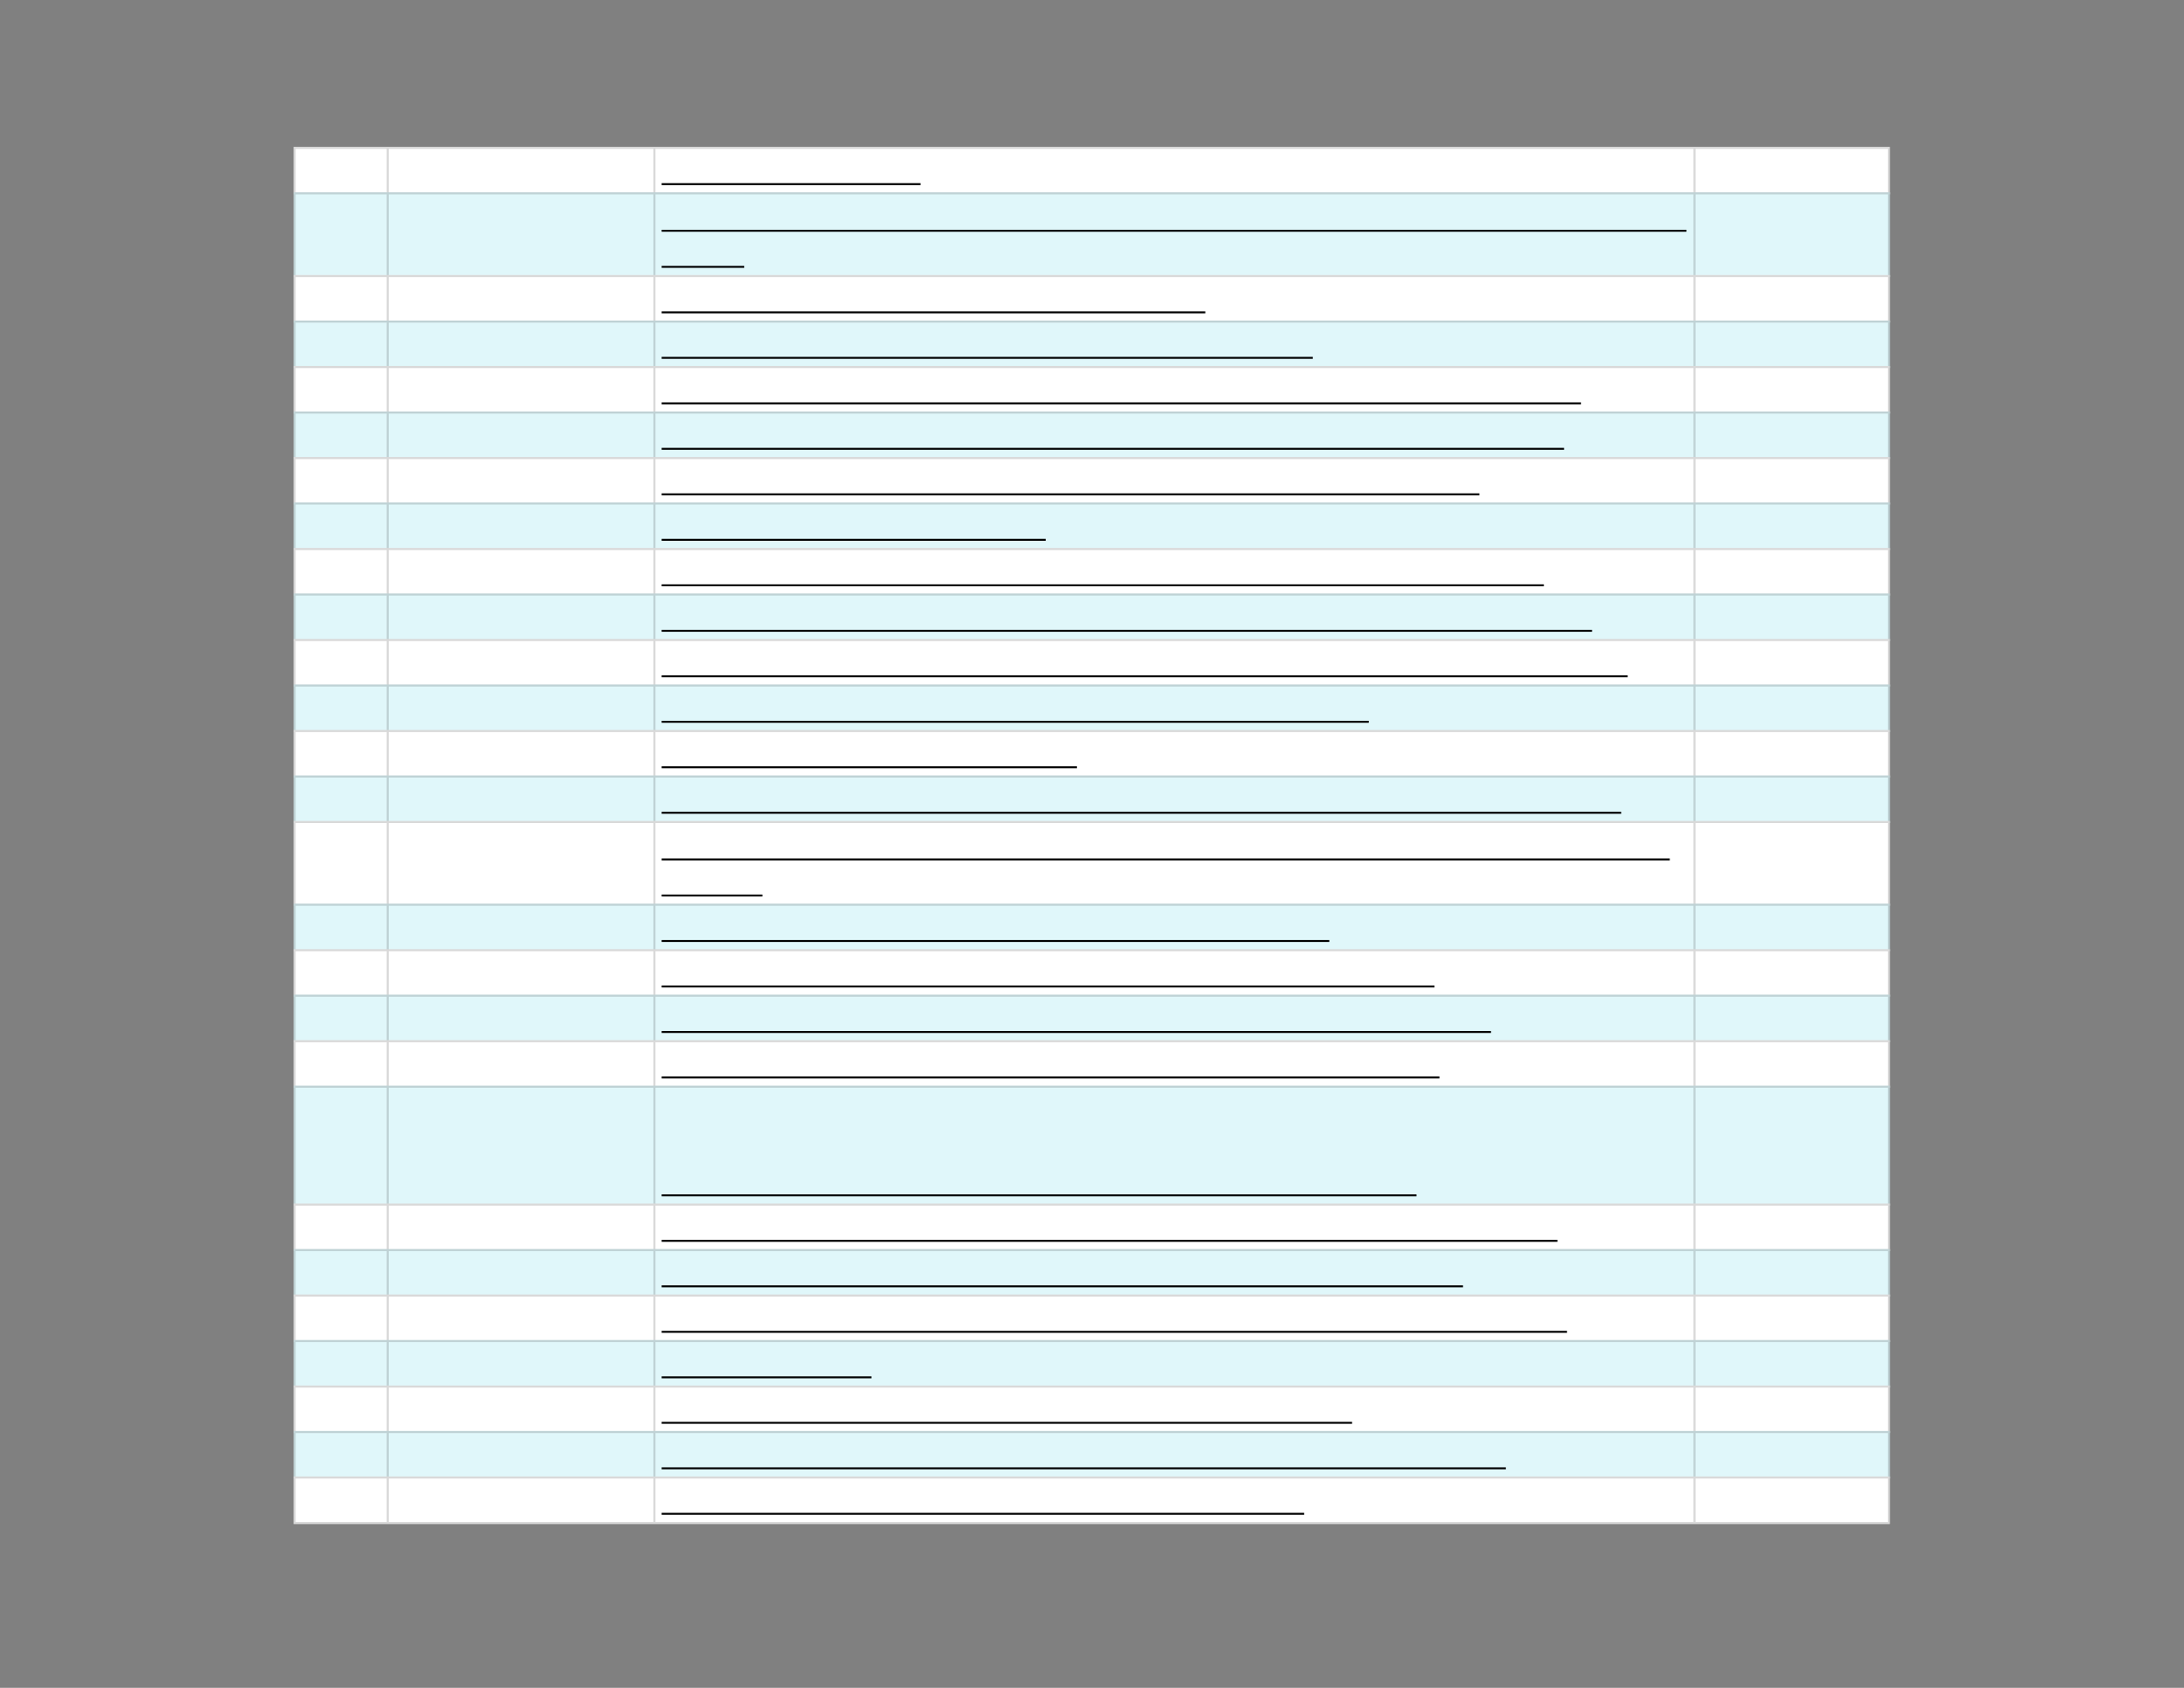 <svg xmlns="http://www.w3.org/2000/svg" xmlns:xlink="http://www.w3.org/1999/xlink" id="body_11" preserveAspectRatio="xMinYMin meet" viewBox="0 0 1056 816"><rect x="0" y="0" width="1056" height="816" fill="#808080" stroke="none"/><defs><clipPath id="1"><path id="" clip-rule="evenodd" transform="matrix(1 0 0 1 0 0)" d="M0 612L0 0L0 0L792 0L792 0L792 612L792 612L0 612z" /></clipPath><clipPath id="2"><path id="" clip-rule="evenodd" transform="matrix(1 0 0 1 0 0)" d="M105.75 52.5L686.25 52.5L686.25 52.5L686.25 553.5L686.25 553.5L105.75 553.5L105.75 553.5L105.75 52.5z" /></clipPath></defs><g transform="matrix(1.333 0 0 1.333 0 0)"><g clip-path="url(#1)"><g clip-path="url(#2)"><path id="102" transform="matrix(1 0 0 -1 0 612)" d="M106.5 558.75L685.5 558.75L685.5 541.5L106.5 541.5L106.5 558.75z" stroke="none" fill="#FFFFFF" fill-rule="nonzero" /><path id="103" transform="matrix(1 0 0 -1 0 612)" d="M106.5 542.25L685.5 542.25L685.5 511.5L106.5 511.5L106.5 542.25z" stroke="none" fill="#E0F7FA" fill-rule="nonzero" /><path id="104" transform="matrix(1 0 0 -1 0 612)" d="M106.5 512.25L685.5 512.25L685.5 495L106.5 495L106.5 512.25z" stroke="none" fill="#FFFFFF" fill-rule="nonzero" /><path id="105" transform="matrix(1 0 0 -1 0 612)" d="M106.5 495.75L685.5 495.75L685.5 478.5L106.5 478.5L106.5 495.75z" stroke="none" fill="#E0F7FA" fill-rule="nonzero" /><path id="106" transform="matrix(1 0 0 -1 0 612)" d="M106.5 479.25L685.5 479.25L685.5 462L106.5 462L106.5 479.25z" stroke="none" fill="#FFFFFF" fill-rule="nonzero" /><path id="107" transform="matrix(1 0 0 -1 0 612)" d="M106.5 462.75L685.5 462.75L685.5 445.5L106.5 445.5L106.5 462.75z" stroke="none" fill="#E0F7FA" fill-rule="nonzero" /><path id="108" transform="matrix(1 0 0 -1 0 612)" d="M106.5 446.25L685.5 446.25L685.5 429L106.5 429L106.5 446.25z" stroke="none" fill="#FFFFFF" fill-rule="nonzero" /><path id="109" transform="matrix(1 0 0 -1 0 612)" d="M106.5 429.75L685.5 429.75L685.5 412.5L106.5 412.5L106.5 429.75z" stroke="none" fill="#E0F7FA" fill-rule="nonzero" /><path id="110" transform="matrix(1 0 0 -1 0 612)" d="M106.5 413.25L685.5 413.25L685.5 396L106.5 396L106.5 413.25z" stroke="none" fill="#FFFFFF" fill-rule="nonzero" /><path id="111" transform="matrix(1 0 0 -1 0 612)" d="M106.5 396.75L685.5 396.75L685.5 379.5L106.5 379.5L106.5 396.75z" stroke="none" fill="#E0F7FA" fill-rule="nonzero" /><path id="112" transform="matrix(1 0 0 -1 0 612)" d="M106.5 380.25L685.5 380.25L685.5 363L106.5 363L106.5 380.25z" stroke="none" fill="#FFFFFF" fill-rule="nonzero" /><path id="113" transform="matrix(1 0 0 -1 0 612)" d="M106.5 363.75L685.5 363.75L685.5 346.5L106.5 346.5L106.5 363.75z" stroke="none" fill="#E0F7FA" fill-rule="nonzero" /><path id="114" transform="matrix(1 0 0 -1 0 612)" d="M106.5 347.25L685.5 347.25L685.5 330L106.5 330L106.5 347.25z" stroke="none" fill="#FFFFFF" fill-rule="nonzero" /><path id="115" transform="matrix(1 0 0 -1 0 612)" d="M106.5 330.75L685.5 330.75L685.5 313.5L106.5 313.5L106.5 330.75z" stroke="none" fill="#E0F7FA" fill-rule="nonzero" /><path id="116" transform="matrix(1 0 0 -1 0 612)" d="M106.5 314.25L685.5 314.25L685.5 283.5L106.5 283.5L106.5 314.25z" stroke="none" fill="#FFFFFF" fill-rule="nonzero" /><path id="117" transform="matrix(1 0 0 -1 0 612)" d="M106.5 284.25L685.5 284.25L685.5 267L106.5 267L106.5 284.25z" stroke="none" fill="#E0F7FA" fill-rule="nonzero" /><path id="118" transform="matrix(1 0 0 -1 0 612)" d="M106.5 267.75L685.5 267.75L685.5 250.5L106.5 250.5L106.5 267.75z" stroke="none" fill="#FFFFFF" fill-rule="nonzero" /><path id="119" transform="matrix(1 0 0 -1 0 612)" d="M106.5 251.25L685.5 251.25L685.5 234L106.5 234L106.5 251.25z" stroke="none" fill="#E0F7FA" fill-rule="nonzero" /><path id="120" transform="matrix(1 0 0 -1 0 612)" d="M106.5 234.75L685.5 234.75L685.5 217.5L106.5 217.5L106.5 234.75z" stroke="none" fill="#FFFFFF" fill-rule="nonzero" /><path id="121" transform="matrix(1 0 0 -1 0 612)" d="M106.5 218.25L685.5 218.25L685.5 174.75L106.5 174.75L106.5 218.25z" stroke="none" fill="#E0F7FA" fill-rule="nonzero" /><path id="122" transform="matrix(1 0 0 -1 0 612)" d="M106.5 175.5L685.5 175.5L685.5 158.25L106.5 158.25L106.5 175.5z" stroke="none" fill="#FFFFFF" fill-rule="nonzero" /><path id="123" transform="matrix(1 0 0 -1 0 612)" d="M106.5 159L685.5 159L685.5 141.75L106.5 141.75L106.5 159z" stroke="none" fill="#E0F7FA" fill-rule="nonzero" /><path id="124" transform="matrix(1 0 0 -1 0 612)" d="M106.5 142.5L685.5 142.5L685.5 125.25L106.5 125.25L106.5 142.5z" stroke="none" fill="#FFFFFF" fill-rule="nonzero" /><path id="125" transform="matrix(1 0 0 -1 0 612)" d="M106.5 126L685.5 126L685.5 108.75L106.5 108.75L106.5 126z" stroke="none" fill="#E0F7FA" fill-rule="nonzero" /><path id="126" transform="matrix(1 0 0 -1 0 612)" d="M106.5 109.5L685.5 109.5L685.5 92.25L106.5 92.25L106.5 109.5z" stroke="none" fill="#FFFFFF" fill-rule="nonzero" /><path id="127" transform="matrix(1 0 0 -1 0 612)" d="M106.5 93L685.5 93L685.5 75.75L106.5 75.75L106.5 93z" stroke="none" fill="#E0F7FA" fill-rule="nonzero" /><path id="128" transform="matrix(1 0 0 -1 0 612)" d="M106.5 76.5L685.5 76.5L685.5 59.25L106.5 59.25L106.5 76.5z" stroke="none" fill="#FFFFFF" fill-rule="nonzero" /><path id="129" transform="matrix(1 0 0 -1 0 612)" d="M106.5 60L685.5 60L685.5 59.25L106.5 59.25zM106.5 76.5L685.5 76.5L685.5 75.75L106.5 75.75zM106.5 93L685.5 93L685.5 92.25L106.5 92.25zM106.5 109.5L685.5 109.5L685.5 108.75L106.5 108.75zM106.5 126L685.5 126L685.5 125.25L106.5 125.25zM106.5 142.5L685.5 142.5L685.5 141.75L106.5 141.75zM106.5 159L685.5 159L685.5 158.25L106.5 158.25zM106.5 175.5L685.5 175.5L685.5 174.75L106.5 174.75zM106.5 218.25L685.5 218.25L685.5 217.5L106.5 217.5zM106.5 234.75L685.5 234.75L685.5 234L106.5 234zM106.5 251.25L685.5 251.25L685.5 250.5L106.5 250.5zM106.5 267.75L685.5 267.75L685.5 267L106.5 267zM106.5 284.25L685.5 284.25L685.5 283.5L106.5 283.5zM106.5 314.25L685.5 314.25L685.5 313.5L106.5 313.5zM106.5 330.75L685.5 330.75L685.5 330L106.5 330zM106.5 347.25L685.5 347.25L685.5 346.5L106.5 346.5zM106.5 363.75L685.5 363.75L685.5 363L106.5 363zM106.5 380.25L685.5 380.25L685.5 379.5L106.5 379.5zM106.5 396.75L685.5 396.75L685.5 396L106.5 396zM106.5 413.25L685.5 413.25L685.5 412.5L106.5 412.5zM106.5 429.75L685.5 429.75L685.5 429L106.5 429zM106.5 446.25L685.5 446.25L685.5 445.5L106.5 445.5zM106.5 462.75L685.5 462.75L685.5 462L106.5 462zM106.5 479.25L685.5 479.25L685.5 478.5L106.5 478.5zM106.5 495.75L685.5 495.75L685.5 495L106.5 495zM106.5 512.25L685.5 512.25L685.5 511.5L106.5 511.5zM106.5 542.25L685.5 542.25L685.5 541.5L106.5 541.5zM106.5 558.75L685.5 558.75L685.5 558L106.5 558zM685.5 75.75L685.5 60L684.75 60L684.75 75.75zM685.5 92.25L685.5 76.5L684.75 76.5L684.75 92.25zM685.5 108.75L685.5 93L684.75 93L684.75 108.75zM685.5 125.25L685.5 109.5L684.75 109.5L684.75 125.25zM685.5 141.75L685.5 126L684.75 126L684.75 141.75zM685.5 158.25L685.5 142.5L684.75 142.5L684.75 158.25zM685.5 174.75L685.5 159L684.75 159L684.75 174.75zM685.5 217.5L685.5 175.5L684.75 175.5L684.75 217.5zM685.5 234L685.5 218.25L684.75 218.25L684.75 234zM685.5 250.5L685.5 234.75L684.75 234.75L684.75 250.5zM685.5 267L685.5 251.25L684.75 251.25L684.75 267zM685.5 283.5L685.5 267.75L684.75 267.75L684.75 283.5zM685.5 313.5L685.5 284.25L684.75 284.25L684.75 313.5zM685.5 330L685.5 314.25L684.75 314.25L684.75 330zM685.5 346.5L685.5 330.75L684.75 330.75L684.75 346.5zM685.5 363L685.5 347.25L684.75 347.25L684.75 363zM685.5 379.5L685.5 363.75L684.75 363.75L684.75 379.5zM685.5 396L685.5 380.25L684.75 380.25L684.75 396zM685.5 412.5L685.5 396.75L684.75 396.75L684.75 412.5zM685.5 429L685.5 413.25L684.75 413.25L684.75 429zM685.5 445.5L685.5 429.75L684.75 429.75L684.75 445.5zM685.5 462L685.5 446.25L684.75 446.25L684.75 462zM685.5 478.5L685.5 462.75L684.75 462.75L684.75 478.5zM685.5 495L685.5 479.25L684.75 479.25L684.75 495zM685.5 511.5L685.5 495.75L684.75 495.75L684.75 511.5zM685.5 541.5L685.5 512.25L684.75 512.25L684.75 541.5zM685.5 558L685.5 542.25L684.75 542.25L684.75 558zM615 75.75L615 60L614.25 60L614.25 75.75zM615 92.25L615 76.5L614.25 76.5L614.25 92.25zM615 108.75L615 93L614.25 93L614.25 108.75zM615 125.25L615 109.5L614.25 109.5L614.25 125.25zM615 141.75L615 126L614.25 126L614.25 141.75zM615 158.25L615 142.5L614.25 142.5L614.25 158.25zM615 174.75L615 159L614.25 159L614.25 174.75zM615 217.5L615 175.5L614.25 175.5L614.25 217.5zM615 234L615 218.25L614.25 218.25L614.25 234zM615 250.5L615 234.75L614.25 234.75L614.25 250.5zM615 267L615 251.25L614.25 251.25L614.25 267zM615 283.5L615 267.75L614.25 267.75L614.25 283.5zM615 313.5L615 284.25L614.25 284.25L614.25 313.5zM615 330L615 314.25L614.25 314.25L614.25 330zM615 346.5L615 330.75L614.25 330.75L614.25 346.5zM615 363L615 347.25L614.25 347.25L614.25 363zM615 379.5L615 363.75L614.25 363.75L614.25 379.5zM615 396L615 380.25L614.25 380.25L614.25 396zM615 412.5L615 396.75L614.25 396.75L614.25 412.5zM615 429L615 413.25L614.25 413.25L614.25 429zM615 445.5L615 429.75L614.25 429.75L614.25 445.5zM615 462L615 446.25L614.25 446.25L614.25 462zM615 478.5L615 462.75L614.25 462.75L614.25 478.5zM615 495L615 479.25L614.25 479.25L614.25 495zM615 511.5L615 495.75L614.25 495.75L614.25 511.5zM615 541.5L615 512.25L614.25 512.25L614.25 541.5zM615 558L615 542.25L614.25 542.25L614.25 558zM237.75 75.75L237.75 60L237 60L237 75.75zM237.75 92.25L237.75 76.5L237 76.5L237 92.25zM237.75 108.75L237.75 93L237 93L237 108.75zM237.75 125.25L237.75 109.5L237 109.5L237 125.25zM237.75 141.75L237.75 126L237 126L237 141.75zM237.75 158.25L237.75 142.5L237 142.5L237 158.25zM237.75 174.75L237.75 159L237 159L237 174.75zM237.75 217.5L237.75 175.5L237 175.5L237 217.5zM237.75 234L237.75 218.25L237 218.25L237 234zM237.75 250.5L237.75 234.75L237 234.75L237 250.5zM237.75 267L237.75 251.25L237 251.25L237 267zM237.75 283.5L237.75 267.75L237 267.75L237 283.5zM237.75 313.5L237.75 284.25L237 284.25L237 313.5zM237.75 330L237.75 314.25L237 314.25L237 330zM237.75 346.5L237.75 330.75L237 330.75L237 346.5zM237.75 363L237.75 347.25L237 347.25L237 363zM237.75 379.5L237.75 363.75L237 363.75L237 379.5zM237.75 396L237.75 380.25L237 380.25L237 396zM237.75 412.5L237.75 396.75L237 396.75L237 412.5zM237.75 429L237.75 413.25L237 413.25L237 429zM237.75 445.5L237.75 429.75L237 429.75L237 445.5zM237.75 462L237.75 446.25L237 446.25L237 462zM237.75 478.5L237.75 462.75L237 462.75L237 478.5zM237.75 495L237.75 479.25L237 479.25L237 495zM237.75 511.5L237.75 495.75L237 495.75L237 511.5zM237.75 541.5L237.75 512.25L237 512.25L237 541.5zM237.75 558L237.75 542.25L237 542.25L237 558zM141 75.75L141 60L140.25 60L140.25 75.75zM141 92.25L141 76.5L140.25 76.5L140.25 92.25zM141 108.75L141 93L140.25 93L140.25 108.75zM141 125.25L141 109.5L140.25 109.5L140.25 125.25zM141 141.75L141 126L140.25 126L140.25 141.75zM141 158.25L141 142.5L140.25 142.5L140.25 158.25zM141 174.75L141 159L140.25 159L140.25 174.75zM141 217.5L141 175.5L140.25 175.5L140.25 217.5zM141 234L141 218.25L140.25 218.25L140.25 234zM141 250.5L141 234.75L140.25 234.75L140.25 250.5zM141 267L141 251.25L140.25 251.25L140.25 267zM141 283.5L141 267.75L140.25 267.75L140.25 283.5zM141 313.5L141 284.25L140.25 284.25L140.25 313.5zM141 330L141 314.25L140.25 314.25L140.25 330zM141 346.5L141 330.75L140.25 330.75L140.25 346.5zM141 363L141 347.25L140.25 347.25L140.25 363zM141 379.5L141 363.75L140.25 363.75L140.25 379.5zM141 396L141 380.25L140.25 380.25L140.25 396zM141 412.5L141 396.75L140.25 396.75L140.25 412.5zM141 429L141 413.25L140.25 413.25L140.25 429zM141 445.5L141 429.75L140.25 429.75L140.25 445.5zM141 462L141 446.25L140.25 446.25L140.25 462zM141 478.5L141 462.75L140.25 462.75L140.25 478.5zM141 495L141 479.25L140.25 479.25L140.25 495zM141 511.5L141 495.75L140.25 495.75L140.25 511.5zM141 541.5L141 512.25L140.25 512.25L140.25 541.5zM141 558L141 542.25L140.25 542.25L140.25 558zM107.25 75.75L107.25 60L106.5 60L106.5 75.75zM107.25 92.25L107.25 76.5L106.5 76.5L106.5 92.25zM107.25 108.75L107.25 93L106.5 93L106.5 108.75zM107.25 125.25L107.25 109.5L106.5 109.5L106.5 125.25zM107.25 141.75L107.25 126L106.5 126L106.5 141.75zM107.25 158.25L107.25 142.5L106.5 142.5L106.5 158.25zM107.25 174.75L107.25 159L106.5 159L106.5 174.75zM107.25 217.5L107.25 175.5L106.5 175.5L106.5 217.5zM107.25 234L107.25 218.25L106.5 218.25L106.5 234zM107.25 250.5L107.25 234.75L106.5 234.75L106.5 250.5zM107.25 267L107.25 251.25L106.5 251.25L106.5 267zM107.25 283.5L107.25 267.75L106.5 267.75L106.5 283.5zM107.25 313.5L107.25 284.25L106.5 284.25L106.5 313.5zM107.25 330L107.25 314.25L106.5 314.25L106.5 330zM107.25 346.5L107.25 330.75L106.5 330.75L106.5 346.5zM107.25 363L107.25 347.25L106.5 347.25L106.5 363zM107.25 379.5L107.25 363.75L106.5 363.75L106.5 379.5zM107.25 396L107.25 380.25L106.5 380.25L106.5 396zM107.25 412.5L107.25 396.75L106.5 396.75L106.5 412.5zM107.25 429L107.25 413.25L106.5 413.25L106.5 429zM107.25 445.5L107.25 429.75L106.5 429.75L106.5 445.5zM107.25 462L107.25 446.25L106.5 446.25L106.5 462zM107.25 478.5L107.25 462.75L106.5 462.75L106.5 478.5zM107.25 495L107.25 479.25L106.5 479.25L106.5 495zM107.25 511.5L107.25 495.75L106.5 495.75L106.5 511.5zM107.25 541.5L107.25 512.25L106.5 512.25L106.5 541.5zM107.25 558L107.25 542.25L106.5 542.25L106.5 558z" stroke="none" fill="#000000" fill-rule="nonzero" fill-opacity="0.149" /><path id="158" transform="matrix(1 0 0 -1 0 612)" d="M240 545.216L333.891 545.216" stroke="#000000" stroke-width="0.702" fill="none" /><path id="266" transform="matrix(1 0 0 -1 0 612)" d="M240 528.305L611.717 528.305" stroke="#000000" stroke-width="0.702" fill="none" /><path id="274" transform="matrix(1 0 0 -1 0 612)" d="M240 515.216L269.953 515.216" stroke="#000000" stroke-width="0.702" fill="none" /><path id="340" transform="matrix(1 0 0 -1 0 612)" d="M240 498.716L437.202 498.716" stroke="#000000" stroke-width="0.702" fill="none" /><path id="407" transform="matrix(1 0 0 -1 0 612)" d="M240 482.216L476.192 482.216" stroke="#000000" stroke-width="0.702" fill="none" /><path id="490" transform="matrix(1 0 0 -1 0 612)" d="M240 465.716L573.476 465.716" stroke="#000000" stroke-width="0.702" fill="none" /><path id="575" transform="matrix(1 0 0 -1 0 612)" d="M240 449.216L567.324 449.216" stroke="#000000" stroke-width="0.702" fill="none" /><path id="655" transform="matrix(1 0 0 -1 0 612)" d="M240 432.716L536.616 432.716" stroke="#000000" stroke-width="0.702" fill="none" /><path id="694" transform="matrix(1 0 0 -1 0 612)" d="M240 416.216L379.311 416.216" stroke="#000000" stroke-width="0.702" fill="none" /><path id="777" transform="matrix(1 0 0 -1 0 612)" d="M240 399.716L560.004 399.716" stroke="#000000" stroke-width="0.702" fill="none" /><path id="857" transform="matrix(1 0 0 -1 0 612)" d="M240 383.216L577.471 383.216" stroke="#000000" stroke-width="0.702" fill="none" /><path id="949" transform="matrix(1 0 0 -1 0 612)" d="M240 366.716L590.403 366.716" stroke="#000000" stroke-width="0.702" fill="none" /><path id="1017" transform="matrix(1 0 0 -1 0 612)" d="M240 350.216L496.49 350.216" stroke="#000000" stroke-width="0.702" fill="none" /><path id="1062" transform="matrix(1 0 0 -1 0 612)" d="M240 333.716L390.641 333.716" stroke="#000000" stroke-width="0.702" fill="none" /><path id="1152" transform="matrix(1 0 0 -1 0 612)" d="M240 317.216L588.052 317.216" stroke="#000000" stroke-width="0.702" fill="none" /><path id="1238" transform="matrix(1 0 0 -1 0 612)" d="M240 300.305L605.675 300.305" stroke="#000000" stroke-width="0.702" fill="none" /><path id="1248" transform="matrix(1 0 0 -1 0 612)" d="M240 287.216L276.534 287.216" stroke="#000000" stroke-width="0.702" fill="none" /><path id="1308" transform="matrix(1 0 0 -1 0 612)" d="M240 270.716L482.171 270.716" stroke="#000000" stroke-width="0.702" fill="none" /><path id="1380" transform="matrix(1 0 0 -1 0 612)" d="M240 254.216L520.328 254.216" stroke="#000000" stroke-width="0.702" fill="none" /><path id="1462" transform="matrix(1 0 0 -1 0 612)" d="M240 237.716L540.826 237.716" stroke="#000000" stroke-width="0.702" fill="none" /><path id="1539" transform="matrix(1 0 0 -1 0 612)" d="M240 221.216L522.124 221.216" stroke="#000000" stroke-width="0.702" fill="none" /><path id="1629" transform="matrix(1 0 0 -1 0 612)" d="M240 178.466L513.805 178.466" stroke="#000000" stroke-width="0.702" fill="none" /><path id="1708" transform="matrix(1 0 0 -1 0 612)" d="M240 161.966L564.92 161.966" stroke="#000000" stroke-width="0.702" fill="none" /><path id="1777" transform="matrix(1 0 0 -1 0 612)" d="M240 145.466L530.674 145.466" stroke="#000000" stroke-width="0.702" fill="none" /><path id="1864" transform="matrix(1 0 0 -1 0 612)" d="M240 128.966L568.402 128.966" stroke="#000000" stroke-width="0.702" fill="none" /><path id="1896" transform="matrix(1 0 0 -1 0 612)" d="M240 112.466L316.101 112.466" stroke="#000000" stroke-width="0.702" fill="none" /><path id="1962" transform="matrix(1 0 0 -1 0 612)" d="M240 95.966L490.438 95.966" stroke="#000000" stroke-width="0.702" fill="none" /><path id="2040" transform="matrix(1 0 0 -1 0 612)" d="M240 79.466L546.224 79.466" stroke="#000000" stroke-width="0.702" fill="none" /><path id="2101" transform="matrix(1 0 0 -1 0 612)" d="M240 62.966L473.061 62.966" stroke="#000000" stroke-width="0.702" fill="none" /></g></g></g></svg>